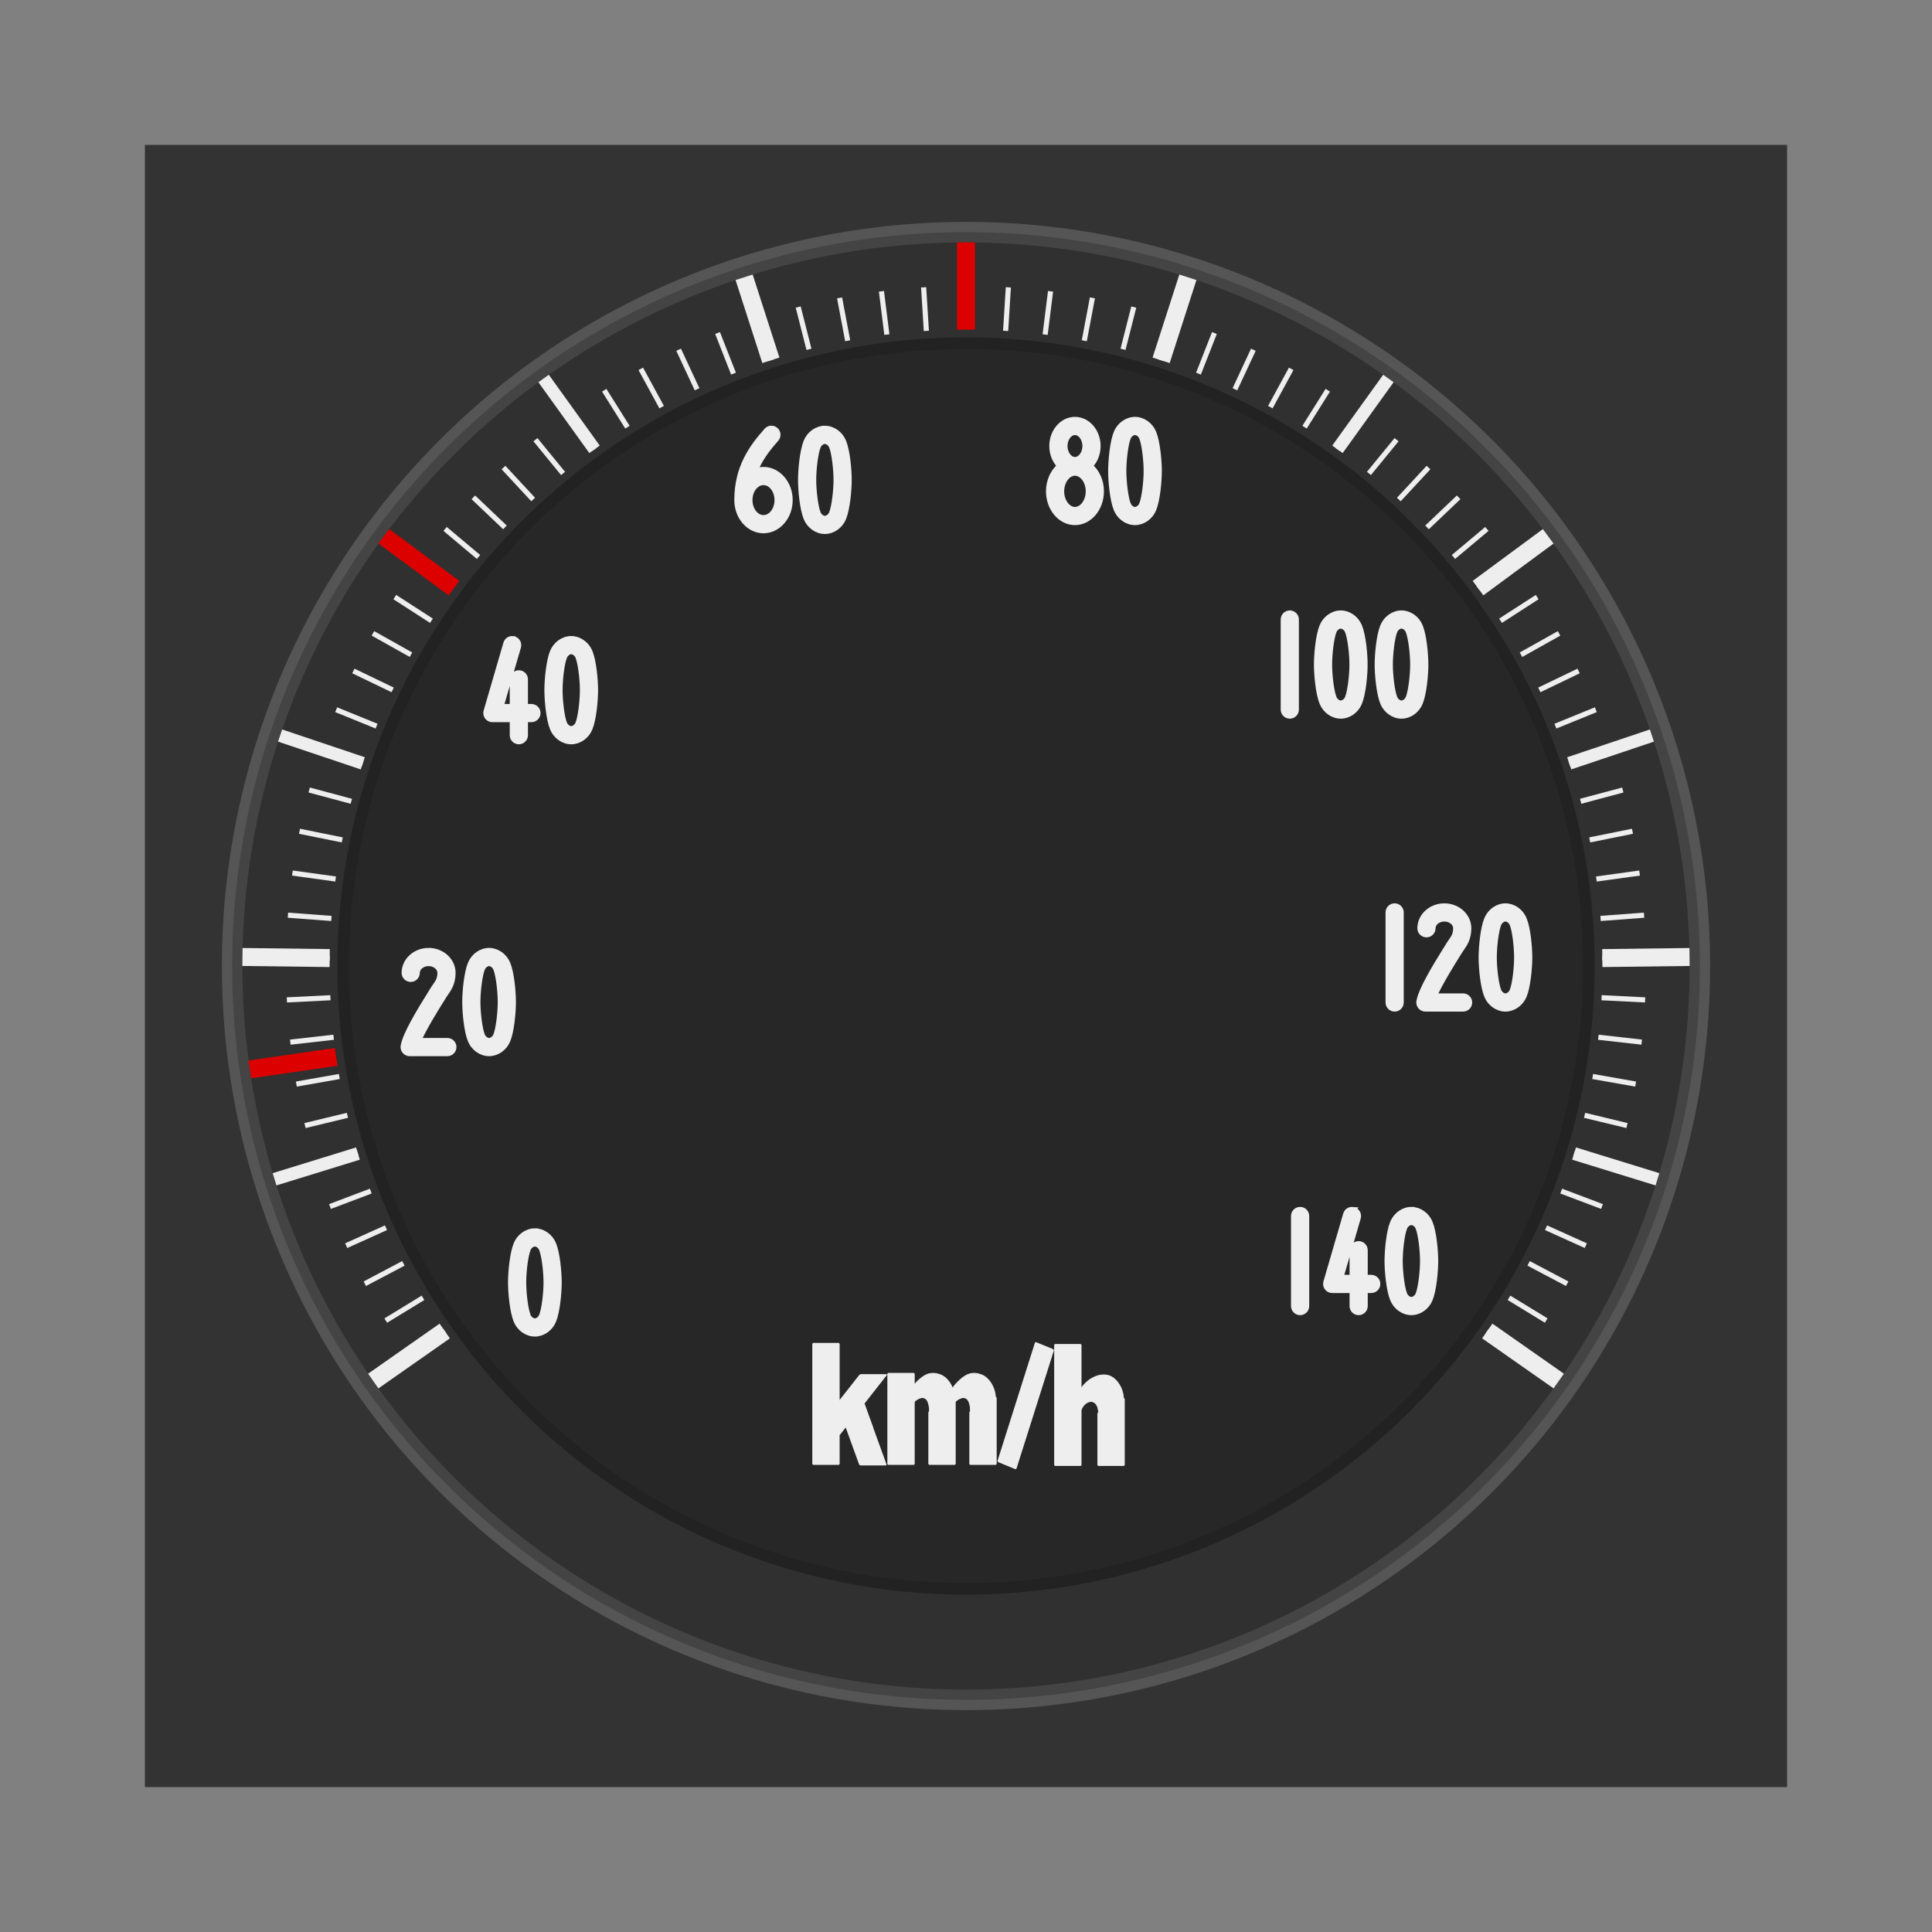 <?xml version="1.0" encoding="UTF-8"?>
<svg class="svg-content" style="position:absolute" preserveAspectRatio="xMinYMin meet" version="1.1" viewBox="-320 -320 640 640" xmlns="http://www.w3.org/2000/svg">
 <rect x="-320" y="-320" width="640" height="640" fill="#808080" stroke="none"/>
 <g transform="scale(.85)">
  <rect x="-320" y="-320" width="640" height="640" rx="0" ry="0" fill="#333"/>
  <g fill="#444">
   <circle cx="-264" cy="-264" r="18" display="none"/>
   <circle cx="264" cy="-264" r="18" display="none"/>
   <circle cx="-264" cy="264" r="18" display="none"/>
   <circle cx="264" cy="264" r="18" display="none"/>
  </g>
  <circle r="290" fill="#555"/>
  <circle r="286" fill="#444"/>
  <circle r="282" fill="#303030"/>
  <circle r="245" fill="#222"/>
  <path d="m-197.462-150.083-4.157 5.632-27.356-20.19 4.157-5.632z" fill="#d00"/>
  <path d="m3.5-248h-7l-6.3e-15 -34h7z" fill="#d00"/>
  <g fill="#eee">
   <path d="m-203.723 141.428 1.147 1.638-13.926 9.751-1.147-1.638zm-8.414-12.965 1.043 1.707-14.506 8.864-1.043-1.707zm-7.59-13.464 0.935 1.768-15.03 7.944-0.935-1.768zm-6.737-13.911 0.823 1.823-15.496 6.992-0.823-1.823zm-5.857-14.303 0.707 1.871-15.901 6.013-0.707-1.871zm-4.955-14.641 0.59 1.911-16.245 5.011-0.59-1.911zm-4.033-14.921 0.469 1.944-16.525 3.989-0.469-1.944zm-3.096-15.143 0.347 1.97-16.742 2.952-0.347-1.97zm-2.147-15.306 0.224 1.987-16.893 1.903-0.224-1.987zm-1.189-15.41 0.1 1.998-16.979 0.847-0.1-1.998zm-0.227-15.455-0.025 2-16.999-0.212 0.025-2zm0.736-15.439-0.149 1.994-16.952-1.27 0.149-1.994zm1.697-15.363-0.273 1.981-16.84-2.324 0.273-1.981zm2.65-15.227-0.396 1.96-16.663-3.368 0.396-1.96zm3.594-15.033-0.518 1.932-16.421-4.4 0.518-1.932zm4.523-14.78-0.637 1.896-16.115-5.414 0.637-1.896zm5.435-14.469-0.754 1.852-15.746-6.408 0.754-1.852zm6.326-14.102-0.868 1.802-15.316-7.376 0.868-1.802zm7.192-13.681-0.978 1.744-14.827-8.316 0.978-1.744zm8.03-13.206-1.085 1.68-14.28-9.223 1.085-1.68zm18.448-24.786-1.286 1.532-13.023-10.927 1.286-1.532zm10.346-11.483-1.379 1.449-12.317-11.717 1.379-1.449zm11.041-10.816-1.466 1.36-11.563-12.462 1.466-1.36zm11.693-10.108-1.548 1.266-10.764-13.158 1.548-1.266zm12.3-9.36-1.624 1.167-9.924-13.803 1.624-1.167zm12.859-8.575-1.693 1.064-9.045-14.394 1.693-1.064zm13.368-7.758-1.756 0.957-8.13-14.93 1.756-0.957zm13.826-6.91-1.813 0.845-7.185-15.407 1.813-0.845zm14.229-6.035-1.862 0.731-6.211-15.825 1.862-0.731zm14.578-5.137-1.904 0.613-5.213-16.181 1.904-0.613zm14.869-4.219-1.938 0.494-4.195-16.474 1.938-0.494zm15.103-3.284-1.965 0.372-3.16-16.704 1.965-0.372zm15.279-2.337-1.984 0.249-2.114-16.868 1.984-0.249zm15.394-1.381-1.996 0.125-1.059-16.967 1.996-0.125zm30.897 0.125-1.996-0.125 1.059-16.967 1.996 0.125zm15.383 1.505-1.984-0.249 2.114-16.868 1.984 0.249zm15.259 2.46-1.965-0.372 3.16-16.704 1.965 0.372zm15.076 3.406-1.938-0.494 4.195-16.474 1.938 0.494zm14.835 4.339-1.904-0.613 5.213-16.181 1.904 0.613zm14.536 5.254-1.862-0.731 6.211-15.825 1.862 0.731zm14.18 6.15-1.813-0.845 7.185-15.407 1.813 0.845zm13.77 7.021-1.756-0.957 8.13-14.93 1.756 0.957zm13.305 7.865-1.693-1.064 9.045-14.394 1.693 1.064zm12.79 8.679-1.624-1.167 9.924-13.803 1.624 1.167zm12.224 9.459-1.548-1.266 10.764-13.158 1.548 1.266zm11.611 10.202-1.466-1.36 11.563-12.462 1.466 1.36zm10.953 10.905-1.379-1.449 12.317-11.717 1.379 1.449zm10.253 11.566-1.286-1.532 13.023-10.927 1.286 1.532zm9.512 12.182-1.188-1.609 13.678-10.095 1.188 1.609zm8.735 12.751-1.085-1.68 14.28-9.223 1.085 1.68zm7.924 13.271-0.978-1.744 14.827-8.316 0.978 1.744zm7.082 13.739-0.868-1.802 15.316-7.376 0.868 1.802zm6.212 14.153-0.754-1.852 15.746-6.408 0.754 1.852zm5.318 14.512-0.637-1.896 16.115-5.414 0.637 1.896zm4.404 14.816-0.518-1.932 16.421-4.4 0.518 1.932zm3.473 15.061-0.396-1.96 16.663-3.368 0.396 1.96zm2.528 15.248-0.273-1.981 16.84-2.324 0.273 1.981zm1.573 15.376-0.149-1.994 16.952-1.27 0.149 1.994zm0.612 15.444-0.025-2 16.999-0.212 0.025 2zm-0.351 15.452 0.1-1.998 16.979 0.847-0.1 1.998zm-1.313 15.4 0.224-1.987 16.893 1.903-0.224 1.987zm-2.27 15.289 0.347-1.97 16.742 2.952-0.347 1.97zm-3.218 15.118 0.469-1.944 16.525 3.989-0.469 1.944zm-4.153 14.888 0.59-1.911 16.245 5.011-0.59 1.911zm-5.073 14.6 0.707-1.871 15.901 6.013-0.707 1.871zm-5.972 14.256 0.823-1.823 15.496 6.992-0.823 1.823zm-6.849 13.856 0.935-1.768 15.03 7.944-0.935 1.768zm-7.699 13.402 1.043-1.707 14.506 8.864-1.043 1.707zm-8.519 12.897 1.147-1.638 13.926 9.751-1.147 1.638z"/>
   <path d="m-237.719 70.71 1.474 4.778-32.489 10.022-1.474-4.778zm3.429-152.065-1.592 4.74-32.23-10.829 1.592-4.74zm91.551-121.465-4.06 2.919-19.847-27.606 4.06-2.919zm289.537 2.919-4.06-2.919 19.847-27.606 4.06 2.919zm89.084 123.286-1.592-4.74 32.23-10.829 1.592 4.74zm0.363 152.103 1.474-4.778 32.489 10.022-1.474 4.778z"/>
   <path d="m-205.157 139.38 4.015 5.734-27.851 19.502-4.015-5.734zm-42.78-145.971-0.087 6.999-33.997-0.424 0.087-6.999zm175.221-230.534-6.663 2.147-10.426-32.362 6.663-2.147zm152.096 2.147-6.663-2.147 10.426-32.362 6.663 2.147zm122.239 90.528-4.157-5.632 27.356-20.19 4.157 5.632zm46.406 144.859-0.087-6.999 33.997-0.424 0.087 6.999zm-46.882 144.706 4.015-5.734 27.851 19.502-4.015 5.734z"/>
  </g>
  <path d="m-245.956 31.969 1 6.928-33.651 4.858-1-6.928z" fill="#d00"/>
  <path d="m0 0z" display="none" fill="#fff"/>
  <g fill="none">
   <circle display="none"/>
   <circle display="none"/>
  </g>
 </g>
 <circle cx="-2.3077546e-6" cy="8.989914e-7" r="204.434" fill="#272727"/>
 <g transform="matrix(.911 0 0 .911 -1.711 -265.263)" fill="#eee" stroke="#eee">
  <g transform="matrix(1.31,0,0,1.489,-42.037,915.335)" stroke-width=".716">
   <g stroke-linecap="round" stroke-linejoin="round">
    <g stroke-width=".644">
     <rect x="-8.82" y="-326.807" width="6.949" height="29.132"/>
     <rect x="12.015" y="-319.484" width="6.949" height="21.809"/>
     <rect x="58.317" y="-326.542" width="6.949" height="29.132"/>
     <rect transform="rotate(19.792)" x="-60.921" y="-325.6" width="4.952" height="30.49"/>
    </g>
    <rect transform="matrix(1 0 .381 .924 0 0)" x="126.837" y="-337.571" width="6.949" height="15.573" stroke-width=".67"/>
    <rect transform="matrix(-1 0 -.666 .746 0 0)" x="273.851" y="-427.921" width="6.949" height="19.291" stroke-width=".746"/>
    <rect transform="matrix(1 0 .381 .924 0 0)" x="130.584" y="-339.112" width="3.202" height="7.176" stroke-width=".67"/>
   </g>
   <g stroke-width=".716">
    <path d="m23.392-310.105 6.949-3.515-1e-6 15.946h-6.949z" stroke-linecap="round" stroke-linejoin="round" stroke-width=".644"/>
    <path d="m23.392-310.105c0-5.072-2.961-3.797-4.428-2.523-1.625 1.559-2.864-0.756 0-4.11 3.078-3.122 5.051-3.365 7.389-2.64 2.216 0.687 3.988 3.257 3.988 5.758 0 2.596-6.949 3.515-6.949 3.515z" fill-rule="evenodd" stroke-width=".189px"/>
    <g transform="translate(11.377)">
     <path d="m23.392-310.105 6.949-3.515-1e-6 15.946h-6.949z" stroke-linecap="round" stroke-linejoin="round" stroke-width=".644"/>
     <path d="m23.392-310.105c0-5.072-2.961-3.797-4.428-2.523-1.625 1.559-2.864-0.756 0-4.11 3.078-3.122 5.051-3.365 7.389-2.64 2.216 0.687 3.988 3.257 3.988 5.758 0 2.596-6.949 3.515-6.949 3.515z" fill-rule="evenodd" stroke-width=".189px"/>
    </g>
    <g transform="translate(46.926 .265)">
     <path d="m23.392-310.105 6.949-3.515-1e-6 15.946h-6.949z" stroke-linecap="round" stroke-linejoin="round" stroke-width=".644"/>
     <path d="m23.392-310.105c0-4.236-4.06-3.596-5.052-0.389-1.625 1.559-2.864-2.182 0-5.536 2.196-2.989 5.674-4.074 8.013-3.349 2.216 0.687 3.988 3.257 3.988 5.758 0 2.596-6.949 3.515-6.949 3.515z" fill-rule="evenodd" stroke-width=".189px"/>
    </g>
   </g>
  </g>
  <g stroke-width="2">
   <path d="m-69.002 95.705c-0.59 0.033-1.167 0.29-1.592 0.765-5.6 6.253-10.782 13.645-10.782 25.294 0 6.098 4.314 11.061 9.617 11.061 5.303 0 9.617-4.962 9.617-11.061s-4.314-11.06-9.617-11.06c-1.098 0-2.15 0.224-3.134 0.615 1.672-4.318 4.374-8.013 7.739-11.771 0.85-0.95 0.77-2.409-0.18-3.259-0.475-0.425-1.077-0.617-1.667-0.585zm19.564 0.025c-2.861 0-5.573 1.906-6.749 4.743-1.388 3.349-2.013 10.167-2.013 13.939s0.624 10.591 2.013 13.94c1.175 2.836 3.888 4.741 6.749 4.741 2.861 0 5.573-1.906 6.749-4.743 1.388-3.349 2.013-10.167 2.013-13.939 0-3.772-0.624-10.59-2.013-13.939-1.175-2.836-3.888-4.743-6.749-4.743zm0 4.616c0.824 0 1.975 0.663 2.484 1.893 0.979 2.361 1.661 8.31 1.661 12.172 0 3.862-0.682 9.811-1.661 12.172-0.509 1.23-1.66 1.893-2.484 1.893-0.824 0-1.975-0.663-2.484-1.893-0.979-2.361-1.661-8.31-1.661-12.172 0-3.862 0.682-9.81 1.661-12.171 0.509-1.23 1.66-1.895 2.484-1.895zm-22.322 14.975c2.757 0 5.001 2.89 5.001 6.443 0 3.553-2.243 6.444-5.001 6.444-2.757 0-5.001-2.891-5.001-6.444 0-3.553 2.244-6.443 5.001-6.443z"/>
   <path d="m41.498 92.5c-4.594 0-8.331 4.308-8.331 9.603 0 2.886 1.116 5.471 2.869 7.233-2.459 2.044-4.074 5.419-4.074 9.238 0 6.224 4.278 11.288 9.536 11.288 5.258 0 9.536-5.064 9.536-11.288 0-3.819-1.614-7.194-4.073-9.238 1.754-1.762 2.868-4.348 2.868-7.233 0-5.295-3.737-9.603-8.331-9.603zm21.828 0c-2.861 0-5.572 1.906-6.748 4.743-1.388 3.349-2.013 10.167-2.013 13.939 0 3.772 0.624 10.591 2.013 13.94 1.175 2.836 3.887 4.741 6.748 4.741 2.861 0 5.573-1.905 6.749-4.741 1.389-3.349 2.013-10.168 2.013-13.94 0-3.772-0.624-10.59-2.013-13.939-1.176-2.836-3.888-4.743-6.749-4.743zm-21.828 4.616c2.013 0 3.715 2.284 3.715 4.987 0 2.703-1.701 4.986-3.715 4.986s-3.715-2.283-3.715-4.986c0-2.703 1.701-4.987 3.715-4.987zm21.828 0c0.824 0 1.975 0.664 2.485 1.895 0.979 2.361 1.66 8.309 1.66 12.171s-0.681 9.811-1.66 12.172c-0.51 1.23-1.661 1.893-2.485 1.893-0.824 0-1.974-0.663-2.484-1.893-0.979-2.361-1.66-8.31-1.66-12.172s0.681-9.81 1.66-12.171c0.51-1.23 1.66-1.895 2.484-1.895zm-21.828 14.787c2.667 0 4.919 3.055 4.919 6.672 0 3.617-2.253 6.672-4.919 6.672-2.667 0-4.919-3.055-4.919-6.672 0-3.617 2.253-6.672 4.919-6.672z"/>
   <path d="m-141.67 172.198c-2.861 0-5.571 1.905-6.748 4.741-1.388 3.349-2.013 10.168-2.013 13.94 0 3.772 0.624 10.59 2.013 13.939 1.175 2.836 3.887 4.743 6.748 4.743 2.861 0 5.573-1.906 6.749-4.743 1.388-3.349 2.013-10.167 2.013-13.939 0-3.772-0.624-10.591-2.013-13.94-1.175-2.836-3.888-4.741-6.749-4.741zm-21.292 7e-3c-1.07-0.087-2.09 0.585-2.402 1.656l-7.193 24.699c-8e-3 0.029-8e-3 0.059-0.016 0.088-0.019 0.075-0.032 0.151-0.043 0.229-0.012 0.082-0.022 0.164-0.025 0.246-1e-3 0.028-9e-3 0.055-9e-3 0.083 0 0.041 0.01 0.078 0.012 0.118 5e-3 0.087 0.012 0.174 0.026 0.259 0.011 0.067 0.026 0.131 0.043 0.196 0.02 0.077 0.042 0.152 0.07 0.227 0.026 0.071 0.057 0.14 0.09 0.207 0.031 0.064 0.064 0.125 0.1 0.186 0.04 0.065 0.083 0.127 0.128 0.188 0.044 0.059 0.09 0.116 0.14 0.17 0.049 0.053 0.1 0.103 0.153 0.151 0.057 0.052 0.116 0.101 0.178 0.148 0.059 0.044 0.12 0.084 0.184 0.122 0.063 0.038 0.126 0.073 0.193 0.105 0.074 0.036 0.151 0.065 0.23 0.092 0.04 0.014 0.074 0.034 0.115 0.046 0.029 8e-3 0.057 9e-3 0.086 0.016 0.079 0.02 0.159 0.033 0.24 0.044 0.076 0.011 0.151 0.021 0.227 0.024 0.032 1e-3 0.061 9e-3 0.093 9e-3h7.312v5.74c0 1.275 1.033 2.308 2.308 2.308s2.308-1.033 2.308-2.308v-5.74h2.268c1.275 0 2.308-1.033 2.308-2.308s-1.033-2.308-2.308-2.308h-2.268v-9.951c0-1.275-1.033-2.308-2.308-2.308s-2.308 1.033-2.308 2.308v9.951h-4.237l6.333-21.746c0.357-1.224-0.347-2.505-1.571-2.862-0.153-0.045-0.306-0.072-0.459-0.085zm21.292 4.61c0.824 0 1.975 0.663 2.485 1.893 0.979 2.361 1.66 8.31 1.66 12.172 0 3.862-0.682 9.81-1.66 12.171-0.511 1.23-1.661 1.895-2.485 1.895-0.824 0-1.974-0.664-2.484-1.895-0.979-2.361-1.66-8.309-1.66-12.171 0-3.862 0.682-9.811 1.66-12.172 0.511-1.23 1.66-1.893 2.484-1.893z"/>
   <path d="m-193.532 285.6c-4.86 0-8.813 3.618-8.813 8.065 0 1.275 1.033 2.308 2.308 2.308s2.308-1.033 2.308-2.308c0-1.902 1.883-3.448 4.197-3.448 2.314 0 4.195 1.546 4.195 3.448 0 2.246-0.793 3.381-1.713 4.695l-0.702 1.039-0.507 0.811c-4.992 7.96-9.696 15.872-10.416 19.95-5e-3 0.02-8e-3 0.04-0.012 0.06-4e-3 0.023-0.011 0.049-0.015 0.072-9e-3 0.059-5e-3 0.117-0.01 0.176-5e-3 0.063-0.019 0.124-0.019 0.188 0 0.018 5e-3 0.034 6e-3 0.052 2e-3 0.086 0.015 0.169 0.026 0.254 9e-3 0.067 0.014 0.134 0.028 0.198 0.018 0.078 0.044 0.152 0.07 0.228 0.023 0.069 0.044 0.14 0.073 0.206 0.029 0.064 0.066 0.124 0.1 0.185 0.038 0.067 0.073 0.135 0.117 0.198 0.042 0.059 0.09 0.113 0.138 0.168 0.049 0.058 0.096 0.117 0.15 0.169 0.051 0.05 0.109 0.092 0.165 0.136 0.059 0.048 0.116 0.097 0.18 0.139 0.06 0.039 0.125 0.069 0.188 0.103 0.071 0.037 0.14 0.076 0.215 0.106 0.06 0.024 0.124 0.039 0.187 0.058 0.084 0.026 0.168 0.052 0.256 0.068 0.016 3e-3 0.03 0.01 0.046 0.012 0.059 9e-3 0.115 5e-3 0.174 0.01 0.064 5e-3 0.125 0.019 0.189 0.019h13.708c1.275 0 2.308-1.033 2.308-2.308s-1.033-2.308-2.308-2.308h-10.533c2.075-4.8 7.04-12.717 8.9-15.685l0.512-0.817 0.568-0.84c1.076-1.537 2.548-3.641 2.548-7.341-9e-5 -4.447-3.952-8.065-8.811-8.065zm21.992 1e-3c-2.86 0-5.572 1.905-6.748 4.741-1.389 3.349-2.014 10.168-2.014 13.94 0 3.772 0.625 10.59 2.014 13.939 1.175 2.836 3.887 4.743 6.748 4.743s5.573-1.906 6.749-4.743c1.388-3.348 2.013-10.167 2.013-13.939 0-3.772-0.624-10.591-2.013-13.94-1.175-2.836-3.888-4.741-6.749-4.741zm0 4.616c0.823 0 1.975 0.663 2.485 1.893 0.978 2.361 1.66 8.31 1.66 12.172 0 3.862-0.682 9.81-1.66 12.171-0.511 1.23-1.661 1.895-2.485 1.895s-1.974-0.664-2.484-1.893c-0.979-2.361-1.661-8.31-1.661-12.172 0-3.862 0.683-9.811 1.661-12.172 0.511-1.23 1.661-1.893 2.484-1.893z"/>
   <path d="m-154.89 387.565c-2.86 0-5.574 1.905-6.75 4.741-1.389 3.349-2.013 10.168-2.013 13.94 0 5e-3 1e-3 9e-3 1e-3 0.013 1e-3 3.775 0.626 10.58 2.013 13.926 1.175 2.836 3.887 4.743 6.749 4.743 2.861 0 5.572-1.906 6.748-4.743 1.388-3.348 2.014-10.167 2.014-13.939 0-3.772-0.625-10.591-2.014-13.94-1.176-2.836-3.887-4.741-6.748-4.741zm0 4.616c0.823 0 1.973 0.663 2.483 1.893 0.979 2.361 1.662 8.31 1.662 12.172 0 3.862-0.684 9.81-1.662 12.171-0.51 1.23-1.659 1.895-2.483 1.895s-1.976-0.664-2.485-1.893c-0.979-2.361-1.66-8.31-1.66-12.172 0-3e-3 -1e-3 -6e-3 -1e-3 -9e-3 9.8e-4 -3.863 0.683-9.804 1.661-12.163 0.51-1.23 1.661-1.893 2.485-1.893z"/>
   <path d="m119.618 162.882c-1.275 0-2.308 1.033-2.308 2.308v32.747c0 1.275 1.033 2.308 2.308 2.308 1.275 0 2.308-1.033 2.308-2.308v-32.747c0-1.275-1.033-2.308-2.308-2.308zm18.537 0c-2.861 0-5.573 1.905-6.749 4.741-1.389 3.349-2.013 10.168-2.013 13.94 0 3.772 0.624 10.59 2.013 13.939 1.175 2.836 3.888 4.743 6.749 4.743s5.573-1.906 6.749-4.743c1.389-3.349 2.013-10.167 2.013-13.939 0-3.772-0.624-10.591-2.013-13.94-1.176-2.836-3.888-4.741-6.749-4.741zm22.083 0c-2.861 0-5.573 1.905-6.749 4.741-1.388 3.349-2.013 10.168-2.013 13.94 0 3.772 0.624 10.59 2.013 13.939 1.175 2.836 3.888 4.743 6.749 4.743 2.861 0 5.574-1.906 6.75-4.743 1.389-3.349 2.013-10.167 2.013-13.939 0-3.772-0.624-10.591-2.013-13.94-1.175-2.836-3.889-4.741-6.75-4.741zm-22.083 4.616c0.824 0 1.974 0.663 2.484 1.893 0.979 2.361 1.661 8.31 1.661 12.172s-0.682 9.81-1.661 12.171c-0.51 1.23-1.66 1.895-2.484 1.895-0.824 0-1.974-0.664-2.484-1.895-0.979-2.361-1.661-8.309-1.661-12.171s0.682-9.811 1.661-12.172c0.51-1.23 1.66-1.893 2.484-1.893zm22.083 0c0.824 0 1.974 0.663 2.484 1.893 0.979 2.361 1.662 8.31 1.662 12.172s-0.684 9.81-1.662 12.171c-0.51 1.23-1.66 1.895-2.484 1.895-0.824 0-1.973-0.664-2.483-1.895-0.979-2.361-1.662-8.309-1.662-12.171s0.684-9.811 1.662-12.172c0.509-1.23 1.659-1.893 2.483-1.893z"/>
   <path d="m157.743 269.392c-1.275 0-2.308 1.033-2.308 2.308v32.747c0 1.275 1.033 2.308 2.308 2.308s2.308-1.033 2.308-2.308v-32.747c0-1.275-1.033-2.308-2.308-2.308zm18.075 0c-4.86 0-8.814 3.617-8.814 8.064 0 1.275 1.033 2.308 2.308 2.308 1.275 0 2.308-1.033 2.308-2.308 0-1.902 1.884-3.448 4.198-3.448 2.314 0 4.195 1.545 4.195 3.448 0 2.245-0.793 3.381-1.713 4.695l-0.701 1.039-0.508 0.811c-4.992 7.96-9.696 15.872-10.416 19.95-5e-3 0.02-8e-3 0.04-0.012 0.06-4e-3 0.023-0.011 0.05-0.015 0.072-9e-3 0.059-5e-3 0.117-0.01 0.176-5e-3 0.063-0.019 0.124-0.019 0.188 0 0.018 5e-3 0.034 6e-3 0.052 2e-3 0.086 0.015 0.169 0.026 0.254 9e-3 0.067 0.014 0.134 0.028 0.198 0.018 0.078 0.044 0.152 0.07 0.228 0.023 0.069 0.044 0.14 0.073 0.206 0.029 0.064 0.066 0.124 0.1 0.185 0.038 0.067 0.073 0.135 0.117 0.198 0.042 0.059 0.09 0.113 0.138 0.168 0.049 0.058 0.096 0.117 0.15 0.169 0.049 0.047 0.104 0.087 0.157 0.13 0.063 0.051 0.124 0.103 0.193 0.148 0.051 0.033 0.107 0.059 0.161 0.088 0.08 0.043 0.159 0.086 0.243 0.119 0.053 0.021 0.11 0.034 0.165 0.051 0.09 0.028 0.179 0.056 0.273 0.073 0.016 3e-3 0.03 0.01 0.046 0.012 0.056 9e-3 0.109 4e-3 0.165 9e-3 0.066 6e-3 0.13 0.02 0.198 0.02h13.708c1.275 0 2.308-1.033 2.308-2.308 0-1.275-1.033-2.308-2.308-2.308h-10.533c2.075-4.8 7.039-12.717 8.9-15.685l0.512-0.818 0.567-0.837c1.076-1.536 2.549-3.641 2.549-7.343 0-4.447-3.952-8.064-8.811-8.064zm22.219 0c-2.86 0-5.571 1.906-6.748 4.741-1.389 3.35-2.013 10.168-2.013 13.94 0 3.772 0.624 10.591 2.013 13.939 1.175 2.837 3.887 4.743 6.748 4.743 2.861 0 5.573-1.906 6.749-4.743 1.389-3.348 2.013-10.167 2.013-13.939s-0.624-10.591-2.013-13.94c-1.176-2.836-3.888-4.741-6.749-4.741zm0 4.616c0.824 0 1.975 0.664 2.485 1.893 0.979 2.361 1.66 8.31 1.66 12.172 0 3.862-0.681 9.811-1.66 12.171-0.509 1.231-1.661 1.895-2.485 1.895-0.824 0-1.975-0.664-2.484-1.893-0.979-2.361-1.66-8.31-1.66-12.172s0.681-9.811 1.66-12.172c0.51-1.23 1.66-1.893 2.484-1.893z"/>
   <path d="m123.37 379.775c-1.275 0-2.308 1.033-2.308 2.308v32.747c0 1.275 1.033 2.308 2.308 2.308s2.308-1.033 2.308-2.308v-32.747c0-1.275-1.033-2.308-2.308-2.308zm40.457 0c-2.86 0-5.573 1.905-6.749 4.741-1.389 3.349-2.013 10.168-2.013 13.94 0 5e-3 1e-3 9e-3 1e-3 0.013 1e-3 3.775 0.626 10.58 2.013 13.926 1.175 2.835 3.887 4.742 6.748 4.743h2e-3c2.86-1e-3 5.571-1.907 6.746-4.743 1.388-3.348 2.014-10.167 2.014-13.939 0-3.772-0.625-10.591-2.014-13.94-1.177-2.836-3.888-4.741-6.749-4.741zm-21.412 7e-3c-1.07-0.087-2.09 0.585-2.402 1.656l-7.194 24.699c-8e-3 0.029-9e-3 0.057-0.016 0.086-0.019 0.077-0.032 0.156-0.043 0.236-0.011 0.08-0.021 0.159-0.024 0.239-1e-3 0.029-9e-3 0.056-9e-3 0.086 0 0.042 0.01 0.081 0.012 0.122 5e-3 0.084 0.011 0.166 0.025 0.248 0.012 0.074 0.027 0.146 0.046 0.218 0.019 0.07 0.039 0.139 0.064 0.206 0.028 0.076 0.059 0.148 0.095 0.22 0.029 0.06 0.061 0.118 0.096 0.176 0.042 0.069 0.087 0.135 0.136 0.199 0.041 0.054 0.084 0.106 0.13 0.157 0.052 0.058 0.107 0.111 0.165 0.163 0.054 0.048 0.108 0.094 0.167 0.138 0.063 0.047 0.128 0.089 0.195 0.13 0.059 0.035 0.119 0.069 0.183 0.099 0.078 0.037 0.158 0.068 0.24 0.097 0.038 0.013 0.072 0.033 0.11 0.044 0.028 8e-3 0.056 9e-3 0.085 0.016 0.076 0.019 0.153 0.032 0.231 0.043 0.083 0.012 0.164 0.022 0.246 0.025 0.028 1e-3 0.055 9e-3 0.083 9e-3h7.312v5.74c0 1.275 1.033 2.308 2.308 2.308 1.275 0 2.308-1.033 2.308-2.308v-5.74h2.268c1.275 0 2.308-1.033 2.308-2.308 0-1.275-1.033-2.308-2.308-2.308h-2.268v-9.951c0-1.275-1.033-2.308-2.308-2.308-1.275 0-2.308 1.033-2.308 2.308v9.951h-4.235l6.333-21.746c0.356-1.224-0.347-2.505-1.571-2.862-0.153-0.044-0.307-0.072-0.46-0.085zm21.412 4.61c0.824 0 1.973 0.663 2.484 1.893 0.978 2.361 1.662 8.31 1.662 12.172 0 3.862-0.684 9.81-1.662 12.171-0.509 1.23-1.659 1.894-2.483 1.895h-1e-3c-0.824-5.2e-4 -1.974-0.664-2.483-1.893-0.979-2.361-1.661-8.31-1.661-12.172 0-3e-3 -1e-3 -6e-3 -1e-3 -9e-3 1e-3 -3.863 0.683-9.804 1.661-12.163 0.509-1.23 1.66-1.893 2.484-1.893z"/>
  </g>
 </g>
</svg>

